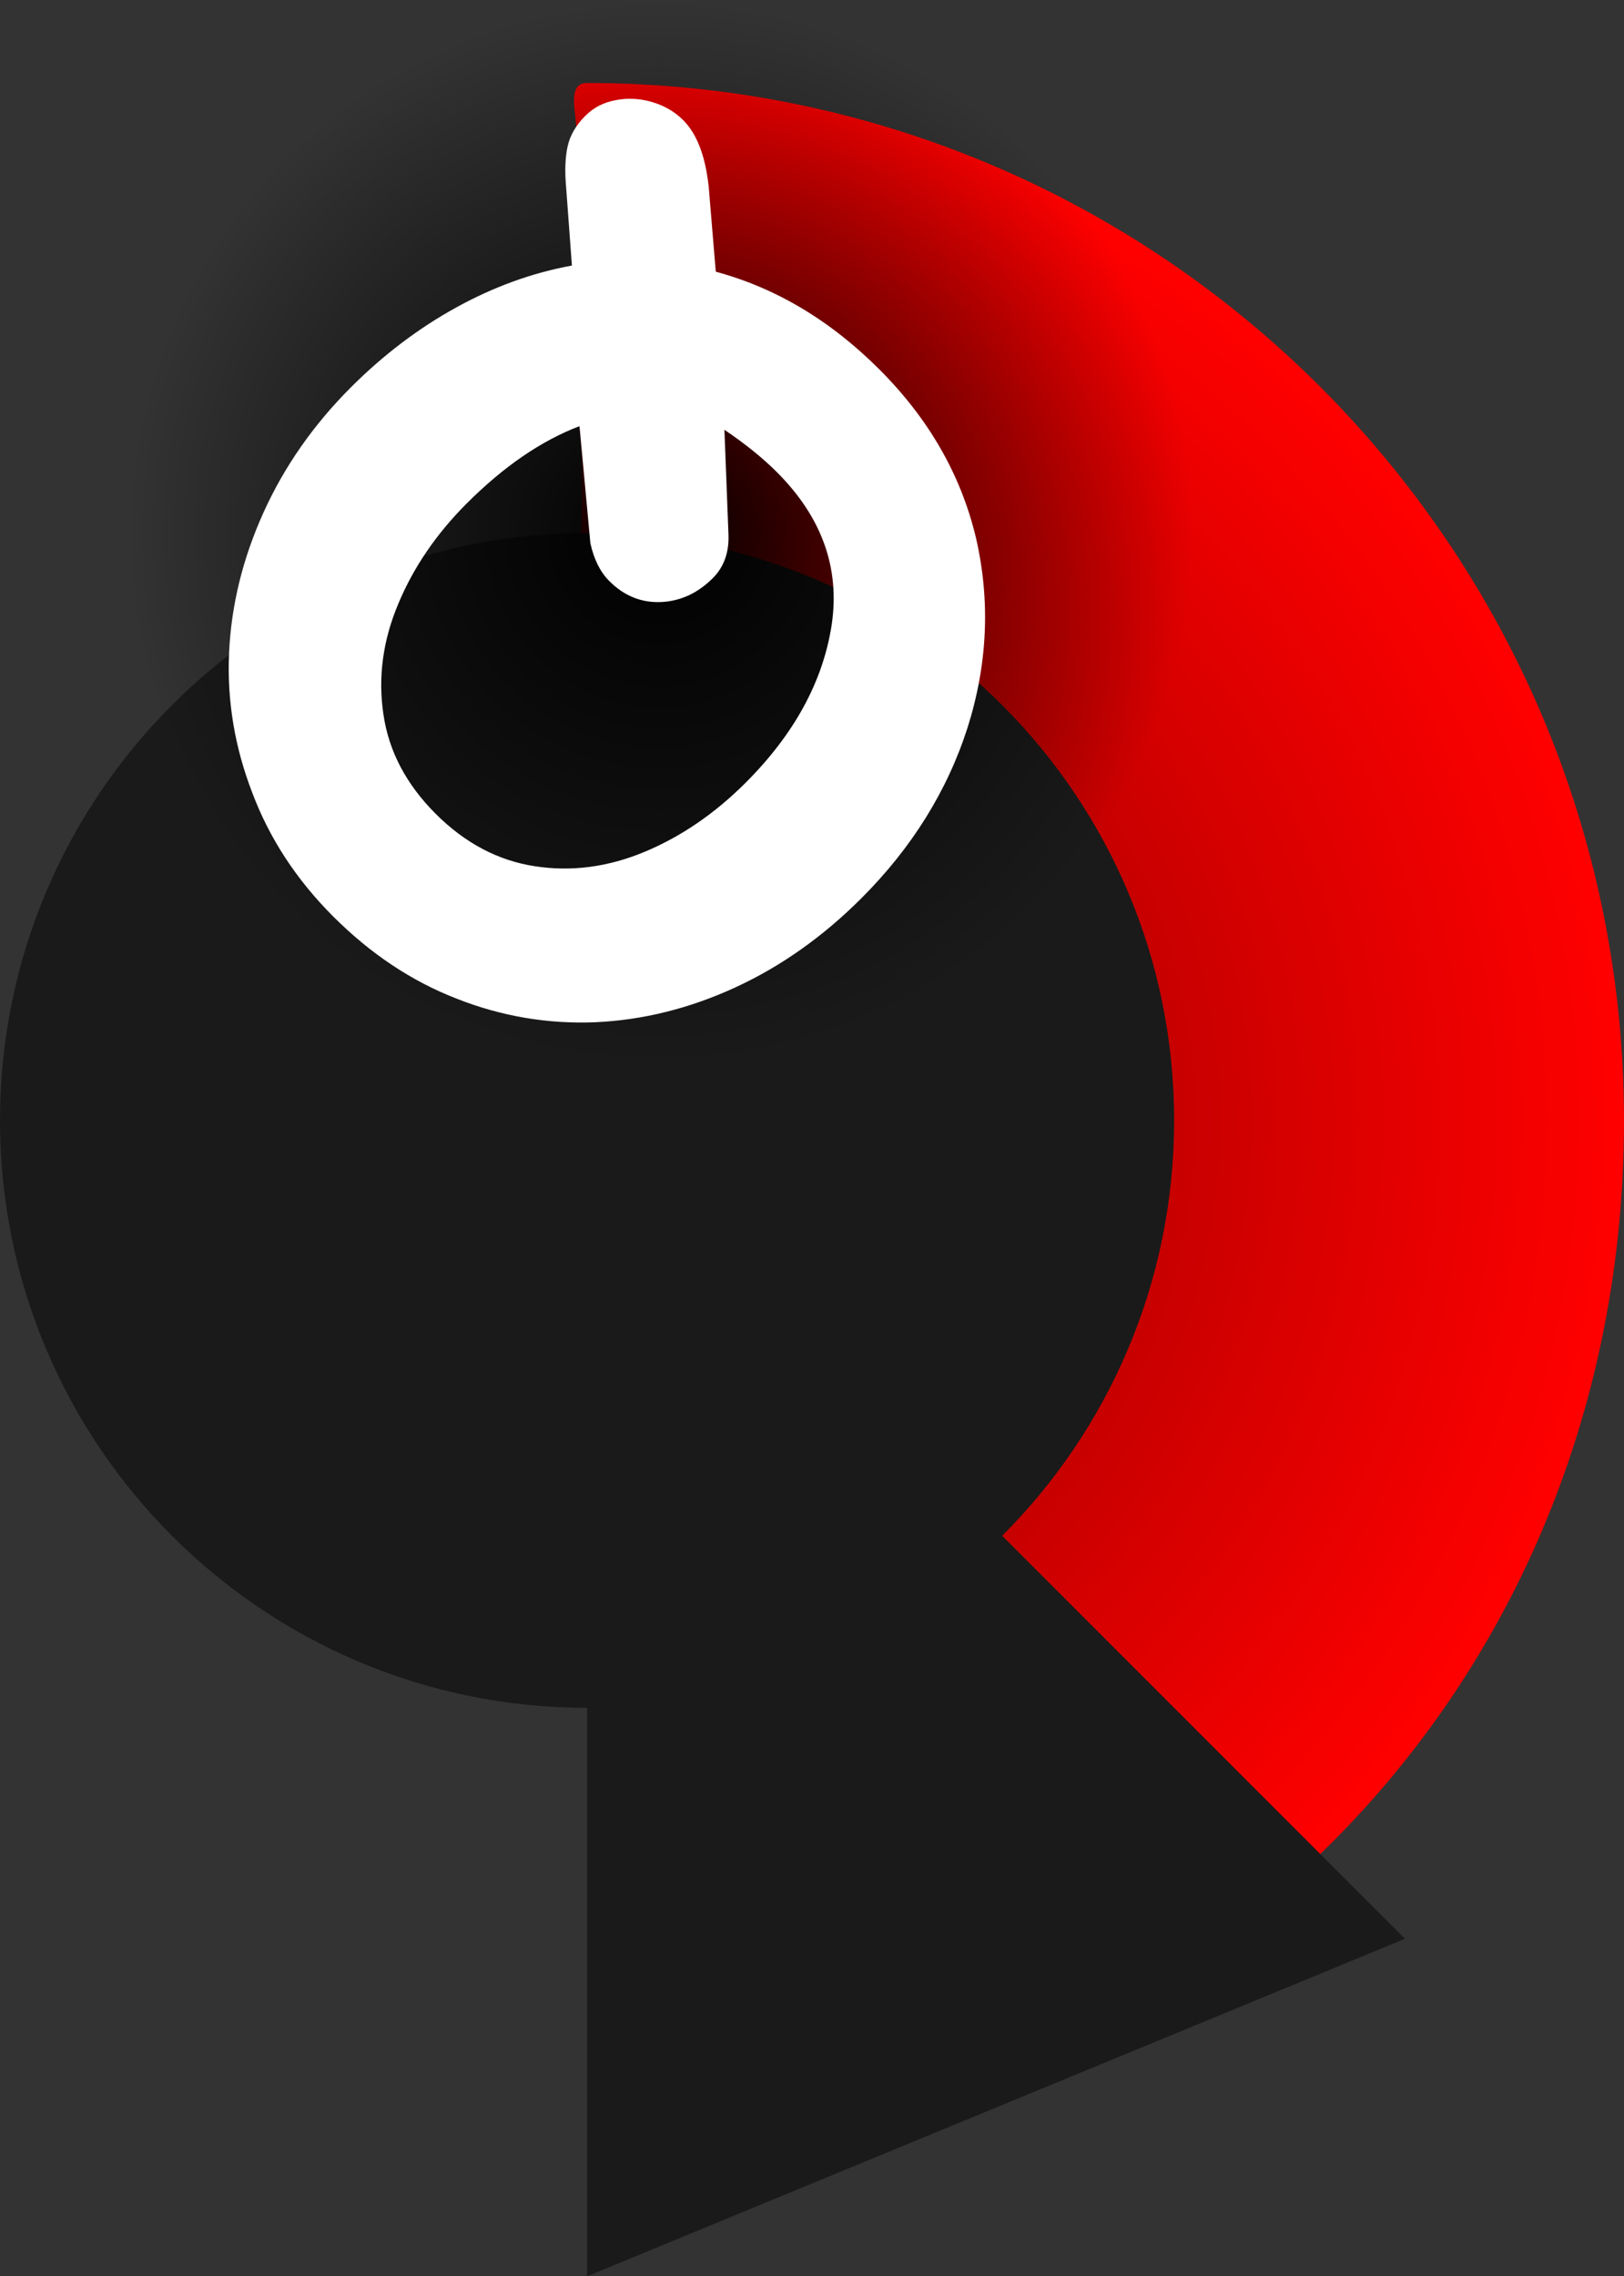 <svg version="1.1" xmlns="http://www.w3.org/2000/svg" xmlns:xlink="http://www.w3.org/1999/xlink" width="48.526" height="67.983" viewBox="0,0,48.526,67.983"><rect x="0" y="0" width="48.526" height="67.983" fill="#333333" stroke="none"/><defs><radialGradient cx="240" cy="180" r="30.984" gradientUnits="userSpaceOnUse" id="color-1"><stop offset="0" stop-color="#800000"/><stop offset="1" stop-color="#ff0000"/></radialGradient><radialGradient cx="242.161" cy="162.458" r="15.922" gradientUnits="userSpaceOnUse" id="color-2"><stop offset="0" stop-color="#000000"/><stop offset="1" stop-color="#000000" stop-opacity="0"/></radialGradient></defs><g transform="translate(-222.458,-146.536)"><g data-paper-data="{&quot;isPaintingLayer&quot;:true}" fill-rule="nonzero" stroke-linecap="butt" stroke-linejoin="miter" stroke-miterlimit="10" stroke-dasharray="" stroke-dashoffset="0" style="mix-blend-mode: normal"><path d="M243.523,199.301c0,0 -6.55,-17.414 -3.992,-35.381c0.387,-1.066 0.306,-2.216 0.306,-3.415c0,-0.471 -0.033,-0.935 -0.096,-1.389c0.063,-0.454 0.096,-0.918 0.096,-1.389c0,-0.371 -0.02,-0.737 -0.059,-1.097c0.039,-0.36 0.059,-0.726 0.059,-1.097c0,-0.639 -0.06,-1.265 -0.175,-1.871c0.019,-0.251 0.029,-0.505 0.029,-0.761c0,-0.172 -0.004,-0.342 -0.013,-0.512c0.009,-0.17 0.013,-0.34 0.013,-0.512c0,-0.122 -0.002,-0.244 -0.007,-0.366c0.004,-0.121 0.007,-0.243 0.007,-0.366c0,-0.098 -0.001,-0.195 -0.004,-0.292c0.003,-0.097 0.004,-0.195 0.004,-0.292c0,-0.626 -0.317,-1.546 0.309,-1.546c17.112,0 30.984,13.872 30.984,30.984c0,17.112 -13.144,30.223 -30.253,30.4c-1.174,-0.292 2.792,-11.099 2.792,-11.099z" fill="url(#color-1)" stroke="#000000" stroke-width="0"/><path d="M264.44,204.44l-24.44,10.08v-34.519z" data-paper-data="{&quot;index&quot;:null}" fill="#1a1a1a" stroke="#000000" stroke-width="0"/><path d="M222.458,180c0,-9.688 7.854,-17.542 17.542,-17.542c9.688,0 17.542,7.854 17.542,17.542c0,9.688 -7.854,17.542 -17.542,17.542c-9.688,0 -17.542,-7.854 -17.542,-17.542z" fill="#1a1a1a" stroke="#000000" stroke-width="0"/><path d="M226.239,162.458c0,-8.794 7.129,-15.922 15.922,-15.922c8.794,0 15.922,7.129 15.922,15.922c0,8.794 -7.129,15.922 -15.922,15.922c-8.794,0 -15.922,-7.129 -15.922,-15.922z" fill="url(#color-2)" stroke="#ffffff" stroke-width="0"/><path d="M243.651,152.312l0.195,2.339c1.797,0.484 3.429,1.458 4.894,2.924c1.473,1.473 2.433,3.147 2.88,5.024c0.433,1.877 0.35,3.765 -0.249,5.663c-0.606,1.891 -1.664,3.591 -3.173,5.1c-1.148,1.148 -2.404,2.036 -3.768,2.664c-1.364,0.628 -2.758,0.975 -4.18,1.04c-1.429,0.058 -2.812,-0.177 -4.147,-0.704c-1.343,-0.52 -2.574,-1.339 -3.692,-2.458c-1.097,-1.097 -1.902,-2.328 -2.415,-3.692c-0.527,-1.364 -0.758,-2.758 -0.693,-4.18c0.065,-1.422 0.408,-2.819 1.029,-4.191c0.621,-1.372 1.491,-2.617 2.61,-3.736c0.967,-0.967 2.014,-1.761 3.14,-2.382c1.126,-0.621 2.281,-1.04 3.465,-1.256l-0.173,-2.339c-0.043,-0.476 -0.029,-0.881 0.043,-1.213c0.072,-0.332 0.249,-0.639 0.531,-0.92c0.245,-0.245 0.545,-0.401 0.899,-0.466c0.361,-0.072 0.725,-0.054 1.094,0.054c0.368,0.108 0.679,0.289 0.931,0.541c0.44,0.44 0.7,1.169 0.78,2.187zM239.774,159.264c-1.141,0.433 -2.263,1.202 -3.368,2.306c-0.91,0.91 -1.592,1.909 -2.047,2.999c-0.462,1.097 -0.61,2.198 -0.444,3.303c0.159,1.097 0.679,2.086 1.559,2.967c0.881,0.881 1.873,1.404 2.978,1.57c1.09,0.166 2.18,0.022 3.27,-0.433c1.09,-0.455 2.097,-1.144 3.021,-2.068c1.451,-1.451 2.306,-3.021 2.566,-4.71c0.253,-1.696 -0.292,-3.216 -1.635,-4.559c-0.426,-0.426 -0.949,-0.848 -1.57,-1.267l0.121,3.119c0.022,0.541 -0.134,0.978 -0.466,1.31c-0.448,0.448 -0.96,0.686 -1.538,0.715c-0.592,0.029 -1.112,-0.18 -1.559,-0.628c-0.267,-0.267 -0.455,-0.642 -0.563,-1.126z" fill="#ffffff" stroke="none" stroke-width="0.409"/></g></g></svg>